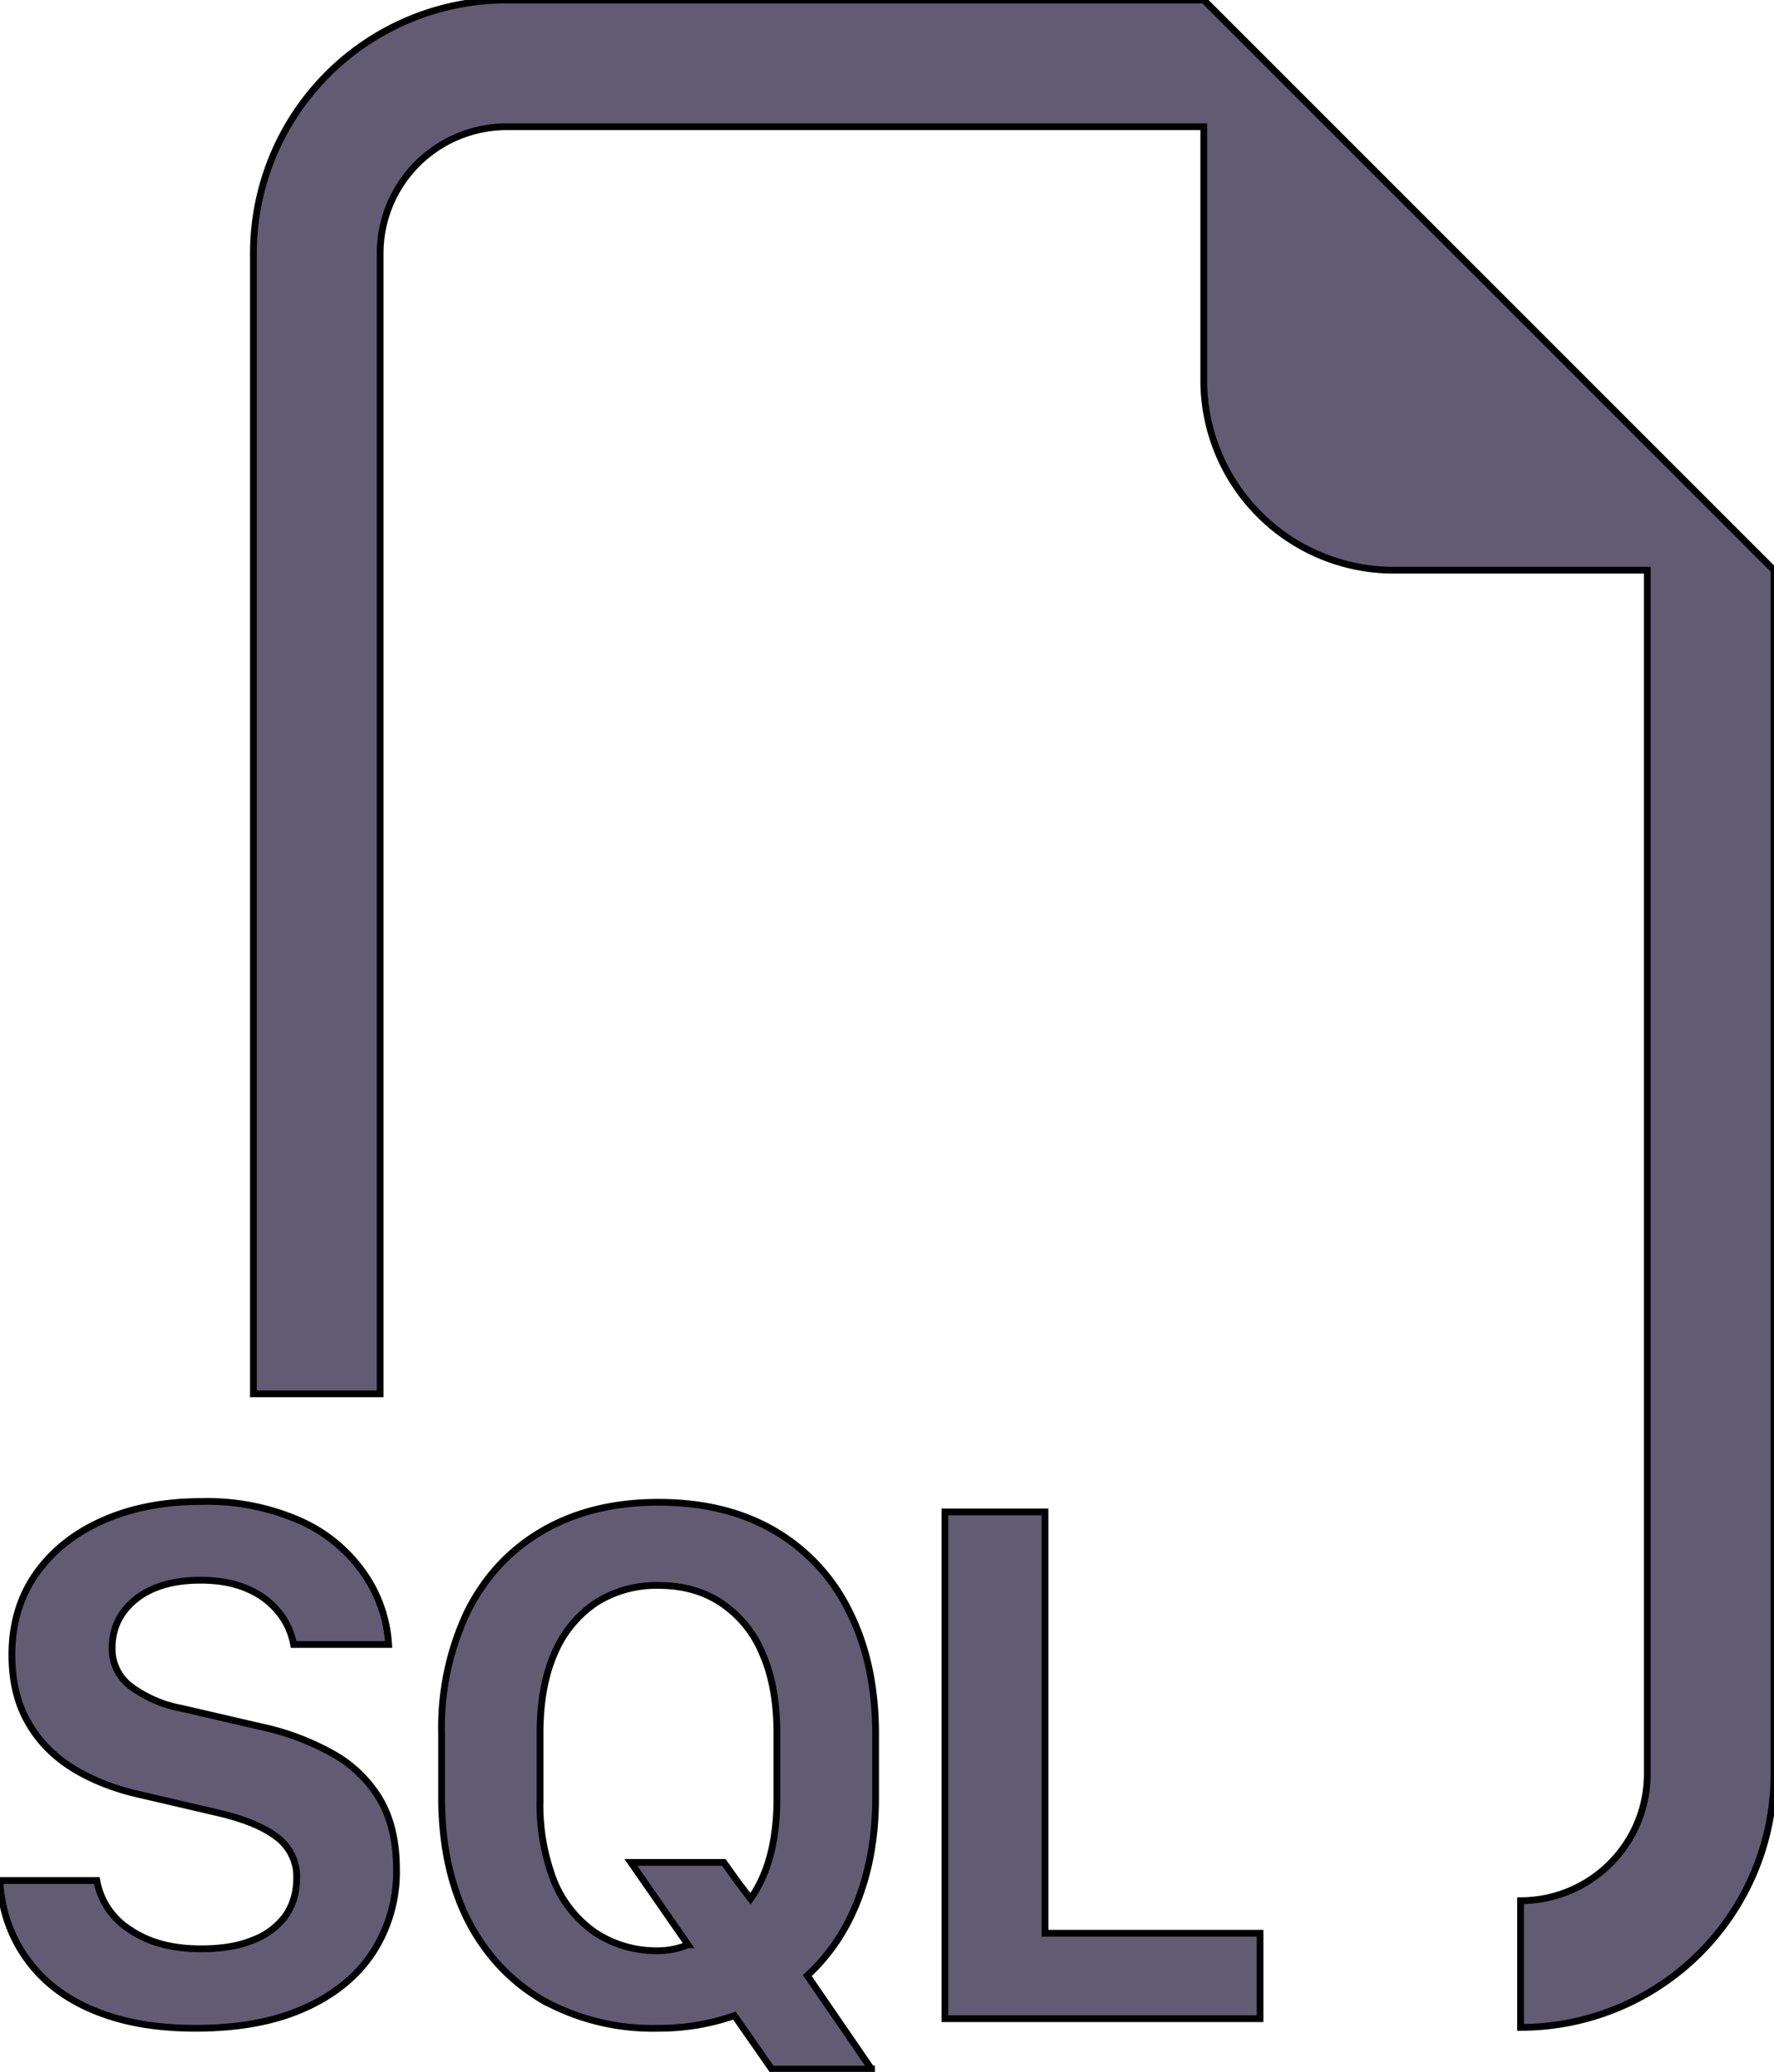 <svg width="262" height="306" xmlns="http://www.w3.org/2000/svg">
 <g>
  <title>Layer 1</title>
  <g id="svg_2" stroke="null">
   <path fill="#615c73" d="m262,84.214l0,177.786a37.429,37.429 0 0 1 -37.429,37.429l0,-18.714a18.714,18.714 0 0 0 18.714,-18.714l0,-177.786l-37.429,0a28.071,28.071 0 0 1 -28.071,-28.071l0,-37.429l-102.929,0a18.714,18.714 0 0 0 -18.714,18.714l0,168.429l-18.714,0l0,-168.429a37.429,37.429 0 0 1 37.429,-37.429l102.929,0l84.214,84.214zm-262,193.524a21.128,21.128 0 0 0 7.504,15.402c2.433,2.021 5.39,3.593 8.945,4.716s7.692,1.703 12.445,1.703c6.325,0 11.678,-0.992 16.057,-2.957c4.435,-1.984 7.785,-4.716 10.106,-8.234a21.896,21.896 0 0 0 3.5,-12.277c0,-4.192 -0.842,-7.673 -2.526,-10.48a18.714,18.714 0 0 0 -7.018,-6.681a37.934,37.934 0 0 0 -10.574,-3.93l-11.622,-2.695a18.153,18.153 0 0 1 -7.579,-3.294a6.906,6.906 0 0 1 -2.676,-5.596c0,-2.919 1.142,-5.315 3.443,-7.186c2.339,-1.89 5.539,-2.845 9.6,-2.845c2.676,0 4.978,0.412 6.924,1.273a11.678,11.678 0 0 1 4.585,3.387a10.48,10.48 0 0 1 2.246,4.828l14.036,0a20.436,20.436 0 0 0 -3.724,-10.592a22.644,22.644 0 0 0 -9.357,-7.673a33.929,33.929 0 0 0 -14.597,-2.845c-5.483,0 -10.33,0.936 -14.522,2.807c-4.211,1.853 -7.486,4.491 -9.881,7.879c-2.377,3.406 -3.556,7.392 -3.556,11.958c0,3.762 0.749,7.037 2.302,9.806c1.535,2.788 3.724,5.053 6.569,6.868c2.863,1.778 6.213,3.125 10.106,3.986l11.565,2.695c3.874,0.917 6.737,2.115 8.646,3.612a7.242,7.242 0 0 1 2.863,6.082c0,2.059 -0.543,3.874 -1.591,5.427a10.443,10.443 0 0 1 -4.791,3.631c-2.077,0.88 -4.66,1.31 -7.729,1.31c-2.19,0 -4.192,-0.243 -5.989,-0.749a15.626,15.626 0 0 1 -4.641,-2.152a10.836,10.836 0 0 1 -4.772,-7.186l-14.298,0l-0,0zm128.717,27.866l-9.488,-13.83c3.294,-3.032 5.801,-6.775 7.504,-11.229c1.722,-4.473 2.583,-9.488 2.583,-15.084l0,-9.376c0,-6.943 -1.31,-12.969 -3.893,-18.097a27.978,27.978 0 0 0 -11.023,-11.902c-4.791,-2.807 -10.499,-4.211 -17.161,-4.211c-6.569,0 -12.277,1.404 -17.105,4.211c-4.791,2.788 -8.478,6.737 -11.079,11.902a40.011,40.011 0 0 0 -3.836,18.097l0,9.357c0,6.924 1.291,12.932 3.836,18.059c2.601,5.109 6.288,9.076 11.079,11.902a33.686,33.686 0 0 0 17.105,4.155a33.686,33.686 0 0 0 11.229,-1.871l5.502,7.897l14.747,0l0,0.019l-0,0zm-48.957,-39.861l0,-9.769c0,-4.604 0.711,-8.534 2.133,-11.79a17.03,17.03 0 0 1 6.082,-7.448a16.562,16.562 0 0 1 9.264,-2.583c3.593,0 6.681,0.861 9.264,2.583a16.469,16.469 0 0 1 6.082,7.448c1.441,3.256 2.152,7.186 2.152,11.79l0,9.769c0,3.069 -0.337,5.839 -0.992,8.328c-0.655,2.433 -1.628,4.566 -2.901,6.363l-1.984,-2.62l-1.965,-2.751l-13.718,0l8.44,12.164a11.94,11.94 0 0 1 -4.697,0.88a16.319,16.319 0 0 1 -9.114,-2.751a17.142,17.142 0 0 1 -5.989,-7.561a31.253,31.253 0 0 1 -2.059,-12.052l0,-0zm74.595,19.781l31.739,0l0,12.613l-46.542,0l0,-74.838l14.784,0l0,62.225l0.019,0z" fill-rule="evenodd" id="svg_3" stroke="null"/>
  </g>
 </g>

</svg>